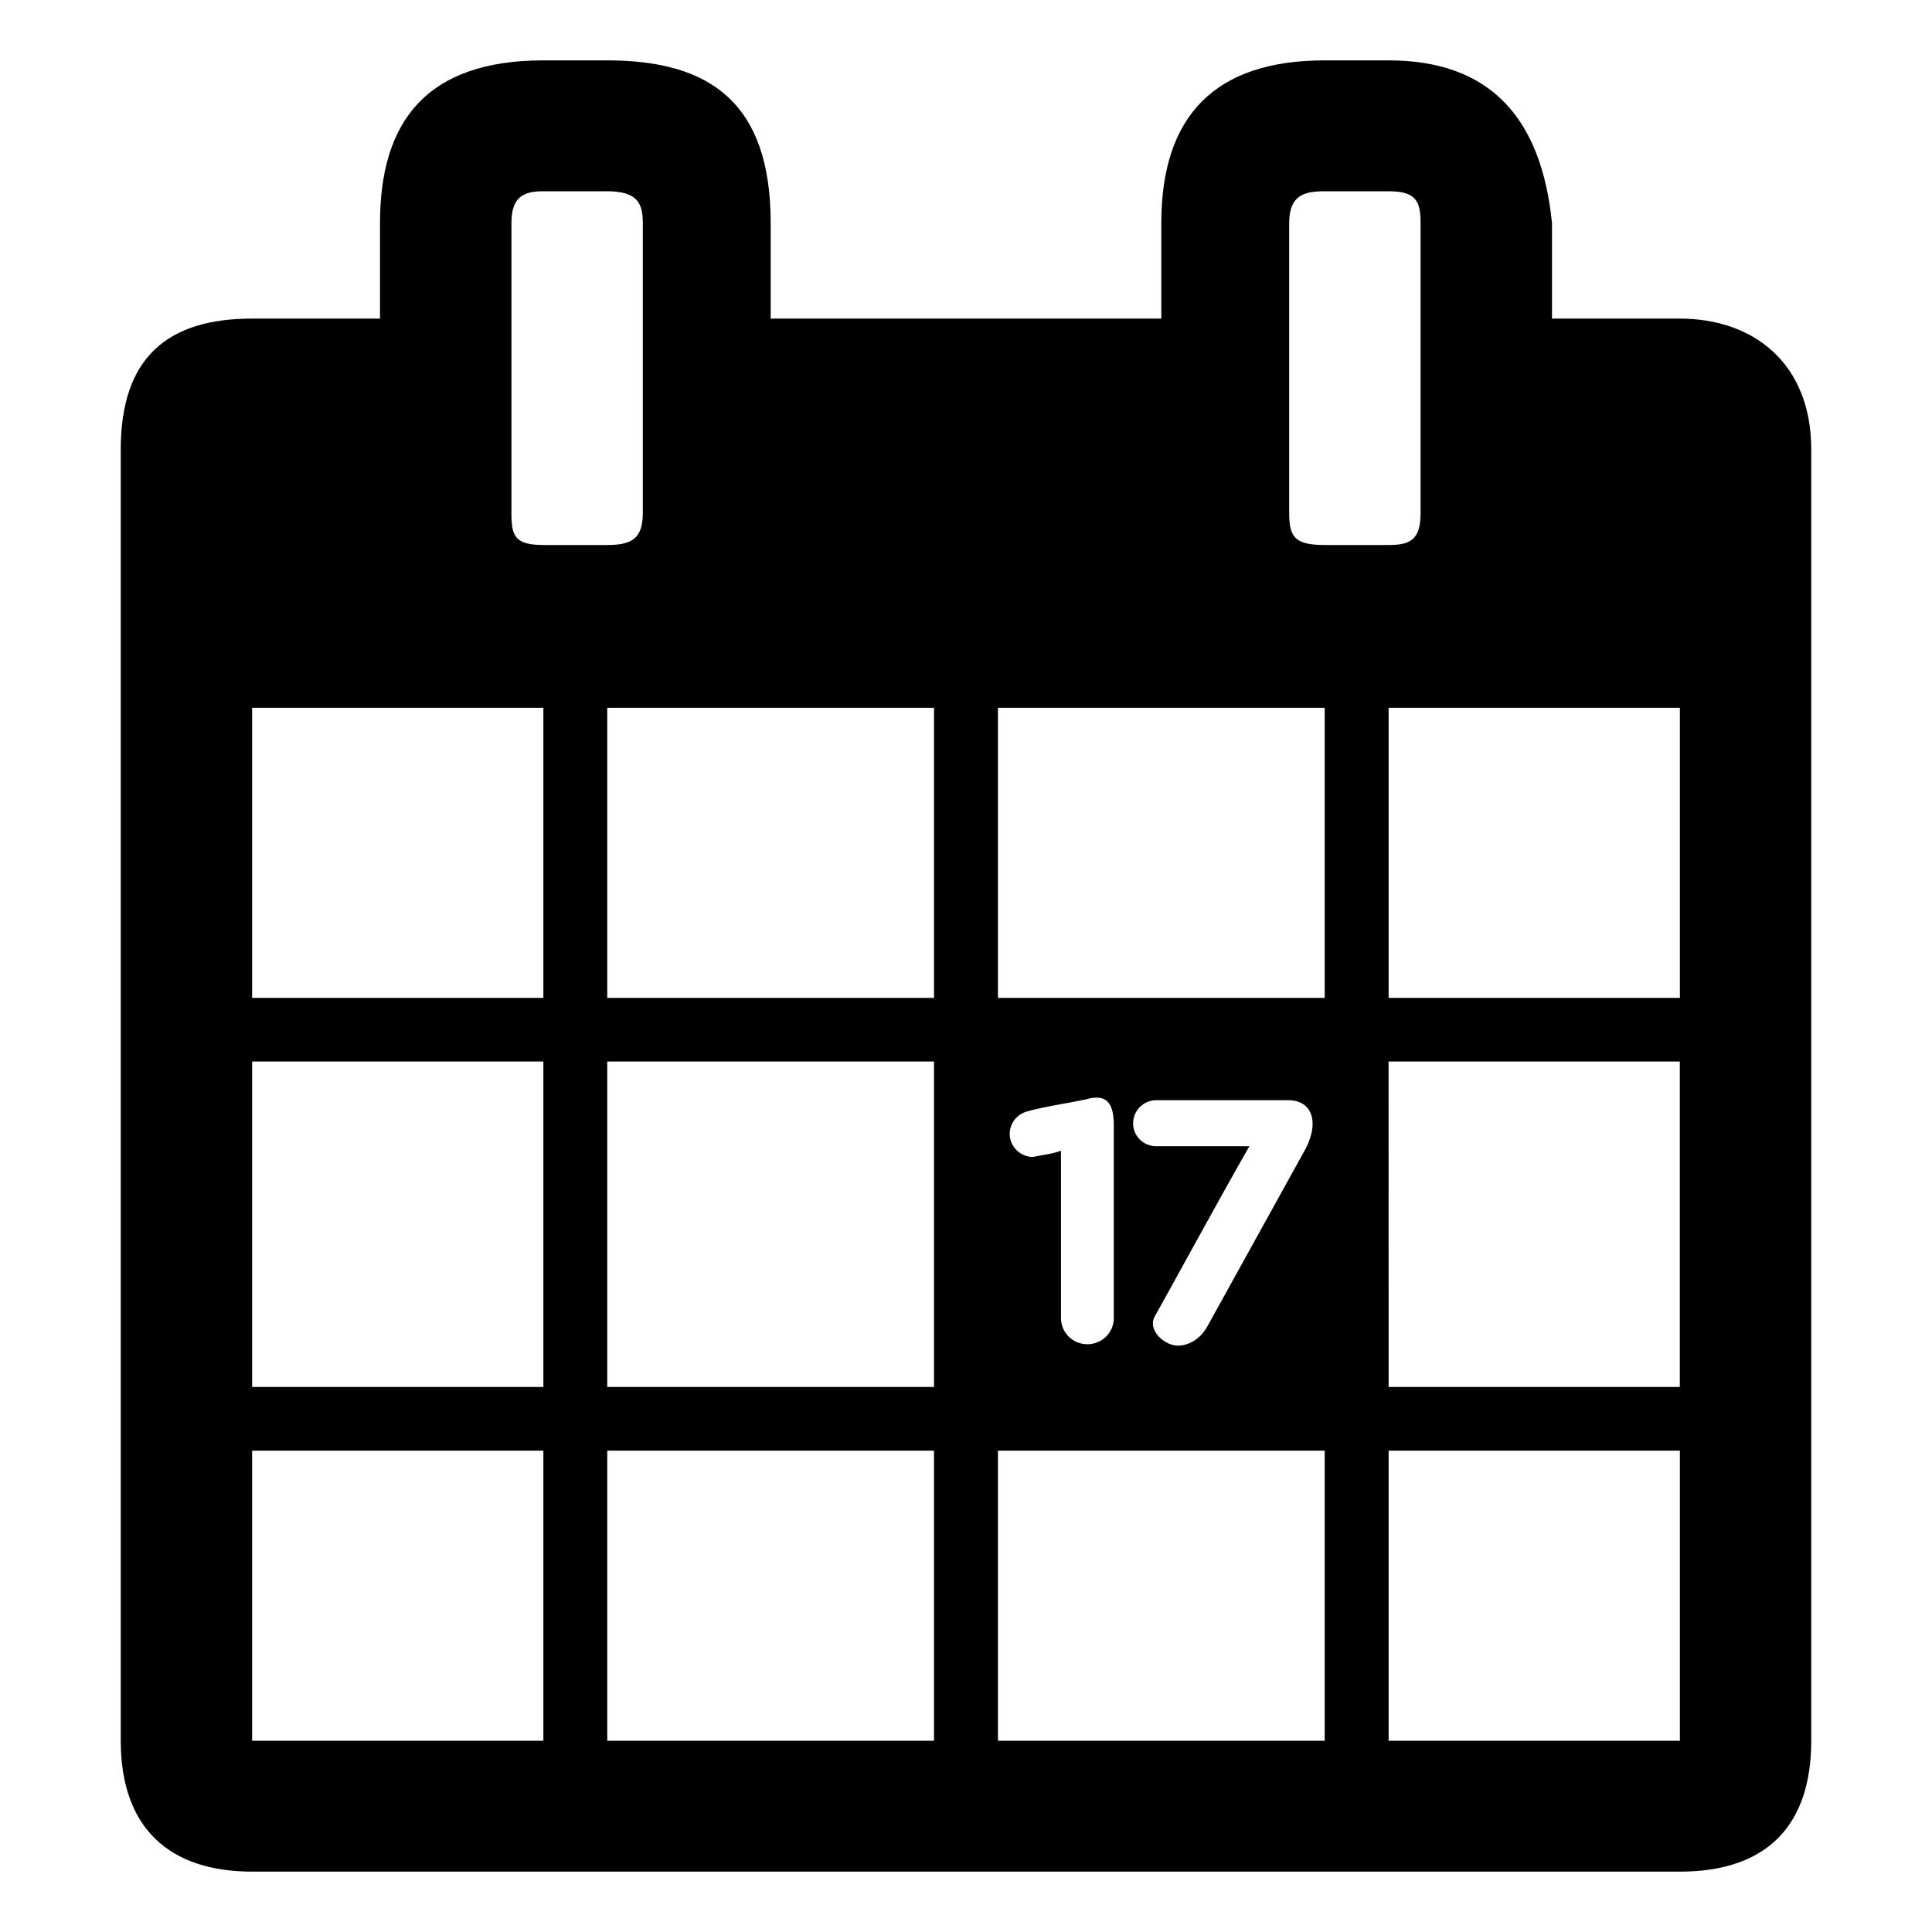 <?xml version="1.0" encoding="UTF-8" standalone="no"?>
<!-- Created with Inkscape (http://www.inkscape.org/) -->
<svg
   width="32"
   height="32"
   version="1.1"
   xmlns="http://www.w3.org/2000/svg">
  <path d="m 9,1 c -1.933,0 -2.706,1.009 -2.706,2.695 V 5.277 H 4.176 C 2.767,5.277 2,5.928 2,7.445 V 28.832 C 2,30.286 2.813,31 4.176,31 H 27.824 C 29.288,31 30,30.213 30,28.832 V 7.445 C 30,6.016 29.042,5.277 27.824,5.277 H 25.706 V 3.695 C 25.53,1.948 24.677,1 23,1 h -1.059 c -1.824,0 -2.706,0.924 -2.706,2.695 V 5.277 H 12.765 V 3.695 c 0,-1.979 -0.989,-2.695 -2.706,-2.695 z m 0,2.168 h 1.059 c 0.509,0 0.588,0.212 0.588,0.527 v 4.805 c 0,0.423 -0.189,0.527 -0.588,0.527 H 9 c -0.477,0 -0.529,-0.155 -0.529,-0.527 V 3.695 c 0,-0.438 0.203,-0.527 0.529,-0.527 z m 12.941,0 H 23 c 0.453,0 0.529,0.162 0.529,0.527 v 4.805 c 0,0.446 -0.177,0.527 -0.529,0.527 h -1.059 c -0.488,0 -0.588,-0.126 -0.588,-0.527 V 3.695 c 0,-0.46 0.244,-0.527 0.588,-0.527 z M 4.176,11.723 h 4.824 v 4.805 H 4.176 Z m 5.882,0 h 5.412 v 4.805 h -5.412 z m 6.471,0 h 5.412 v 4.805 h -5.412 z m 6.471,0 h 4.824 v 4.805 H 23 Z M 4.176,17.582 h 4.824 v 5.391 H 4.176 Z m 5.882,0 h 5.412 v 5.391 h -5.412 z m 12.941,0 h 4.824 v 5.391 H 23 Z m -5,0.623 c 0.311,-0.083 0.449,0.037 0.449,0.436 v 3.19 c 0,0.24 -0.196,0.434 -0.438,0.434 -0.241,0 -0.437,-0.193 -0.437,-0.434 v -2.772 c -0.148,0.057 -0.317,0.071 -0.465,0.104 -0.207,0 -0.384,-0.173 -0.384,-0.379 0,-0.178 0.114,-0.326 0.292,-0.377 0.342,-0.092 0.685,-0.134 0.983,-0.201 z m 1.153,0.018 h 2.186 c 0.247,0 0.403,0.142 0.403,0.394 0,0.132 -0.052,0.293 -0.127,0.43 l -1.616,2.921 c -0.115,0.212 -0.313,0.32 -0.486,0.32 -0.236,0 -0.511,-0.266 -0.385,-0.485 0.167,-0.29 1.028,-1.878 1.567,-2.818 h -1.542 c -0.213,0 -0.384,-0.167 -0.384,-0.379 0,-0.212 0.172,-0.383 0.384,-0.383 z M 4.176,24.027 h 4.824 v 4.805 H 4.176 Z m 5.882,0 h 5.412 v 4.805 h -5.412 z m 6.471,0 h 5.412 v 4.805 h -5.412 z m 6.471,0 h 4.824 v 4.805 H 23 Z" />
</svg>
